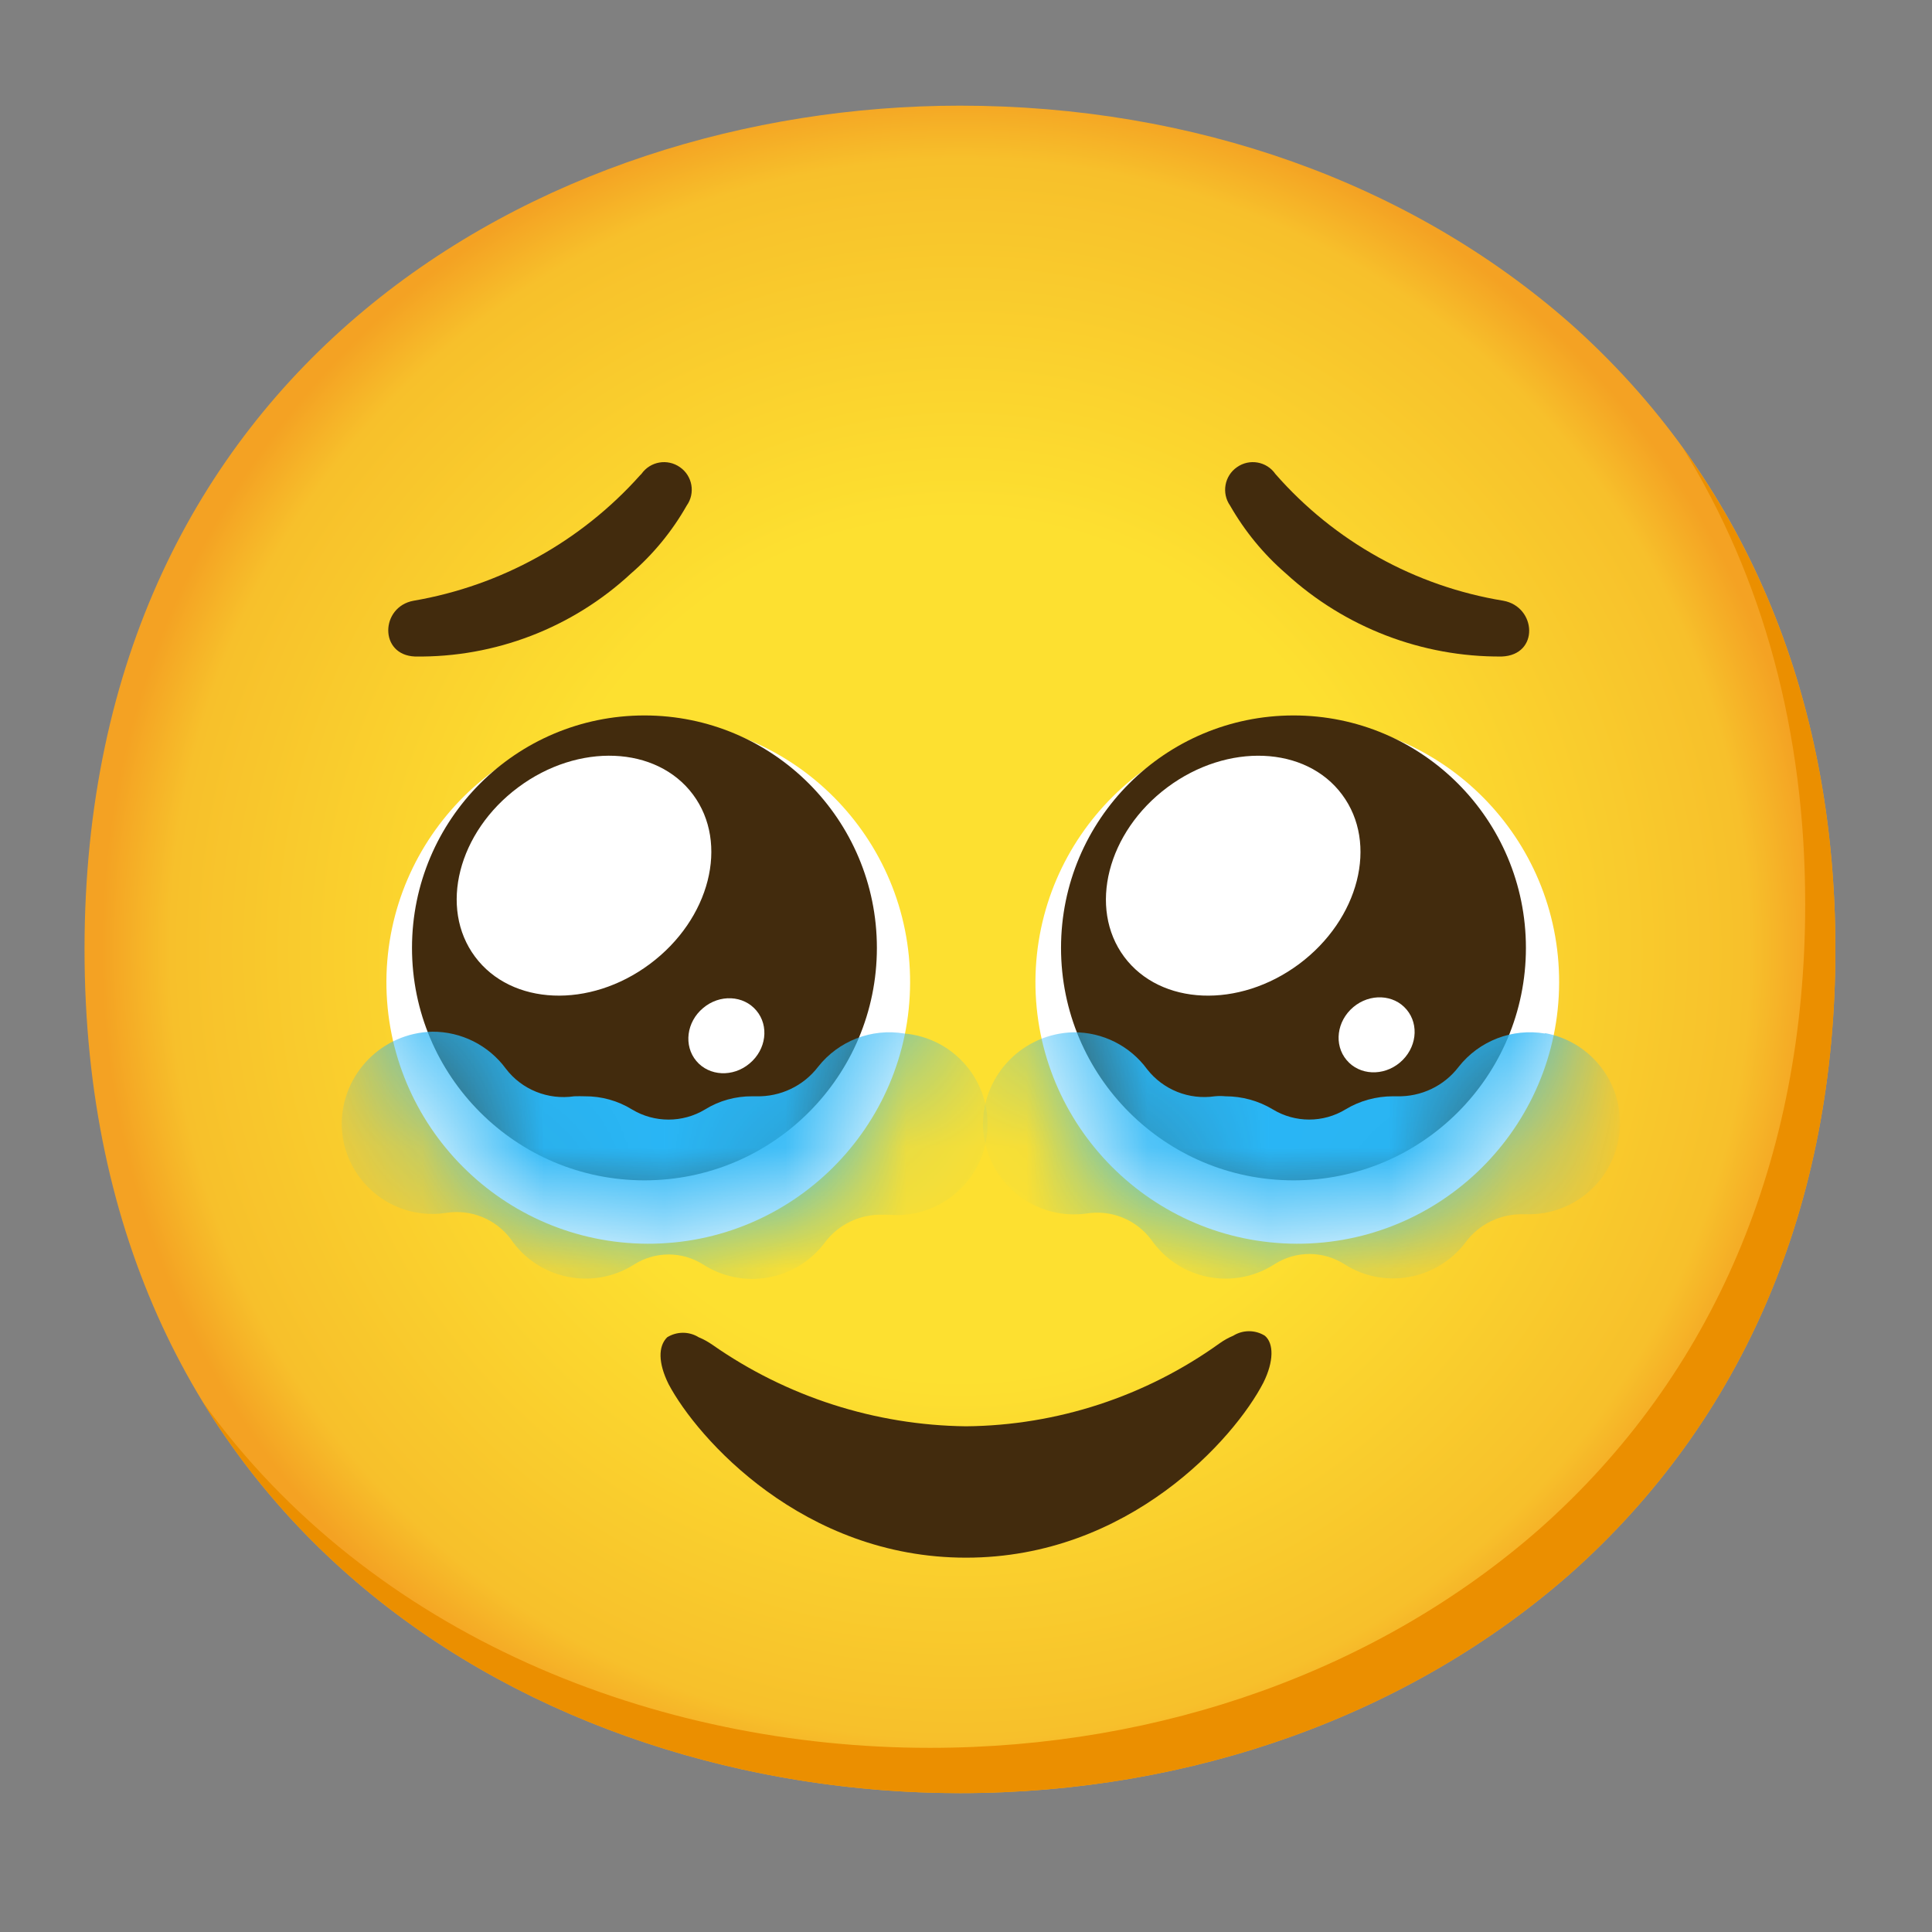 <svg width="16" height="16" viewBox="0 0 16 16" fill="none" xmlns="http://www.w3.org/2000/svg">
<rect x="0" y="0" width="16" height="16" fill="#808080" stroke="none"/>
<path d="M7.95 14.85C4.462 14.85 0.7 12.662 0.7 7.862C0.7 3.062 4.462 0.875 7.95 0.875C9.887 0.875 11.675 1.512 13 2.675C14.438 3.95 15.2 5.75 15.2 7.862C15.2 9.975 14.438 11.762 13 13.037C11.675 14.2 9.875 14.85 7.95 14.85Z" fill="url(#paint0_radial_396_1960)"/>
<path d="M5.375 5.963C6.572 5.966 7.541 6.94 7.537 8.138C7.534 9.335 6.56 10.304 5.362 10.3C4.165 10.296 3.196 9.323 3.2 8.125C3.207 6.929 4.179 5.964 5.375 5.963Z" fill="white"/>
<path d="M5.337 9.775C6.401 9.775 7.262 8.913 7.262 7.85C7.262 6.787 6.401 5.925 5.337 5.925C4.274 5.925 3.412 6.787 3.412 7.85C3.412 8.913 4.274 9.775 5.337 9.775Z" fill="#422B0D"/>
<path d="M6.208 8.807C6.346 8.692 6.371 8.496 6.264 8.369C6.158 8.242 5.96 8.232 5.823 8.348C5.685 8.463 5.66 8.66 5.767 8.787C5.873 8.913 6.071 8.923 6.208 8.807Z" fill="white"/>
<path d="M5.381 7.984C5.88 7.613 6.04 6.984 5.739 6.58C5.438 6.176 4.79 6.149 4.292 6.52C3.793 6.891 3.633 7.519 3.934 7.923C4.235 8.328 4.883 8.355 5.381 7.984Z" fill="white"/>
<path d="M10.75 5.963C11.947 5.966 12.916 6.94 12.912 8.138C12.909 9.335 11.935 10.304 10.738 10.3C9.54 10.296 8.571 9.323 8.575 8.125C8.582 6.929 9.554 5.964 10.75 5.963Z" fill="white"/>
<path d="M10.713 9.775C11.776 9.775 12.637 8.913 12.637 7.85C12.637 6.787 11.776 5.925 10.713 5.925C9.649 5.925 8.787 6.787 8.787 7.85C8.787 8.913 9.649 9.775 10.713 9.775Z" fill="#422B0D"/>
<path d="M11.593 8.8C11.731 8.684 11.756 8.488 11.649 8.361C11.543 8.234 11.345 8.225 11.208 8.34C11.07 8.456 11.045 8.652 11.152 8.779C11.258 8.906 11.456 8.915 11.593 8.8Z" fill="white"/>
<path d="M10.758 7.984C11.256 7.613 11.416 6.985 11.115 6.581C10.815 6.176 10.166 6.149 9.668 6.52C9.17 6.891 9.01 7.52 9.31 7.924C9.611 8.328 10.259 8.355 10.758 7.984Z" fill="white"/>
<mask id="mask0_396_1960" style="mask-type:luminance" maskUnits="userSpaceOnUse" x="8" y="5" width="5" height="6">
<path d="M10.75 5.963C9.553 5.966 8.584 6.94 8.588 8.138C8.591 9.335 9.565 10.304 10.762 10.3C11.96 10.296 12.929 9.323 12.925 8.125C12.918 6.929 11.946 5.964 10.75 5.963Z" fill="white"/>
</mask>
<g mask="url(#mask0_396_1960)">
<path d="M12.794 8.559C12.524 8.514 12.25 8.619 12.08 8.835C11.959 8.994 11.769 9.084 11.569 9.079H11.535C11.398 9.079 11.261 9.116 11.144 9.187C10.959 9.3 10.725 9.3 10.54 9.187C10.422 9.116 10.286 9.079 10.149 9.079C10.119 9.076 10.09 9.076 10.06 9.079C9.846 9.11 9.633 9.025 9.5 8.855C9.358 8.661 9.131 8.547 8.89 8.549C8.476 8.559 8.145 8.894 8.14 9.307C8.144 9.72 8.478 10.054 8.89 10.057C8.925 10.057 8.961 10.055 8.996 10.05C9.203 10.016 9.41 10.1 9.535 10.268C9.766 10.599 10.217 10.688 10.556 10.469C10.732 10.357 10.956 10.357 11.133 10.469C11.461 10.679 11.895 10.602 12.133 10.294C12.246 10.137 12.43 10.049 12.624 10.056H12.671C13.089 10.05 13.422 9.706 13.416 9.289C13.411 8.927 13.151 8.621 12.796 8.556L12.794 8.559Z" fill="#29B6F6"/>
</g>
<mask id="mask1_396_1960" style="mask-type:luminance" maskUnits="userSpaceOnUse" x="3" y="5" width="5" height="6">
<path d="M5.375 5.963C4.178 5.966 3.209 6.94 3.213 8.138C3.216 9.335 4.19 10.304 5.388 10.3C6.585 10.296 7.554 9.323 7.55 8.125C7.543 6.929 6.571 5.964 5.375 5.963Z" fill="white"/>
</mask>
<g mask="url(#mask1_396_1960)">
<path d="M7.488 8.559C7.218 8.514 6.944 8.62 6.775 8.835C6.653 8.994 6.463 9.084 6.263 9.079H6.23C6.093 9.078 5.956 9.115 5.839 9.188C5.653 9.3 5.42 9.3 5.234 9.188C5.116 9.115 4.98 9.078 4.843 9.079C4.814 9.078 4.784 9.078 4.755 9.079C4.539 9.111 4.321 9.024 4.189 8.85C4.046 8.656 3.82 8.543 3.58 8.544C3.166 8.554 2.835 8.889 2.83 9.303C2.83 9.716 3.166 10.053 3.58 10.053C3.583 10.053 3.584 10.053 3.586 10.053C3.621 10.053 3.656 10.05 3.691 10.045C3.898 10.011 4.106 10.095 4.231 10.263C4.459 10.595 4.909 10.688 5.25 10.473C5.425 10.361 5.65 10.361 5.825 10.473C6.154 10.683 6.588 10.606 6.825 10.298C6.938 10.141 7.123 10.053 7.315 10.06H7.364C7.778 10.095 8.141 9.786 8.176 9.373C8.211 8.959 7.903 8.595 7.488 8.559Z" fill="#29B6F6"/>
</g>
<path d="M3.425 4.975C3.15 5.025 3.137 5.425 3.437 5.437C4.1 5.446 4.74 5.2 5.225 4.75C5.41 4.59 5.566 4.4 5.687 4.187C5.76 4.084 5.735 3.941 5.631 3.869C5.527 3.796 5.385 3.821 5.312 3.925L5.3 3.937C4.81 4.485 4.149 4.851 3.425 4.975Z" fill="#422B0D"/>
<path d="M10.562 3.925C10.49 3.821 10.347 3.796 10.244 3.869C10.14 3.941 10.115 4.084 10.187 4.187C10.309 4.4 10.465 4.59 10.65 4.75C11.137 5.196 11.776 5.442 12.437 5.437C12.75 5.425 12.725 5.025 12.45 4.975C11.717 4.855 11.051 4.484 10.562 3.925Z" fill="#422B0D"/>
<path d="M13.936 3.709C14.602 4.784 14.95 6.064 14.95 7.487C14.95 9.6 14.188 11.387 12.75 12.662C11.425 13.825 9.625 14.475 7.7 14.475C5.442 14.475 3.075 13.556 1.677 11.607C3.022 13.815 5.552 14.85 7.95 14.85C9.875 14.85 11.675 14.2 13 13.037C14.438 11.762 15.2 9.975 15.2 7.862C15.2 6.27 14.766 4.855 13.936 3.709Z" fill="#EB8F00"/>
<path d="M8 12.9C9.35 12.9 10.225 11.912 10.463 11.45C10.55 11.275 10.55 11.125 10.475 11.062C10.395 11.012 10.293 11.012 10.213 11.062C10.172 11.079 10.135 11.1 10.1 11.125C9.487 11.565 8.754 11.805 8 11.812C7.249 11.803 6.516 11.568 5.9 11.137C5.865 11.113 5.827 11.091 5.787 11.075C5.707 11.025 5.605 11.025 5.525 11.075C5.45 11.15 5.45 11.287 5.537 11.463C5.775 11.912 6.65 12.9 8 12.9Z" fill="#422B0D"/>
<defs>
<radialGradient id="paint0_radial_396_1960" cx="0" cy="0" r="1" gradientUnits="userSpaceOnUse" gradientTransform="translate(7.95 7.863) scale(7.12)">
<stop offset="0.5" stop-color="#FDE030"/>
<stop offset="0.92" stop-color="#F7C02B"/>
<stop offset="1" stop-color="#F4A223"/>
</radialGradient>
</defs>
</svg>

